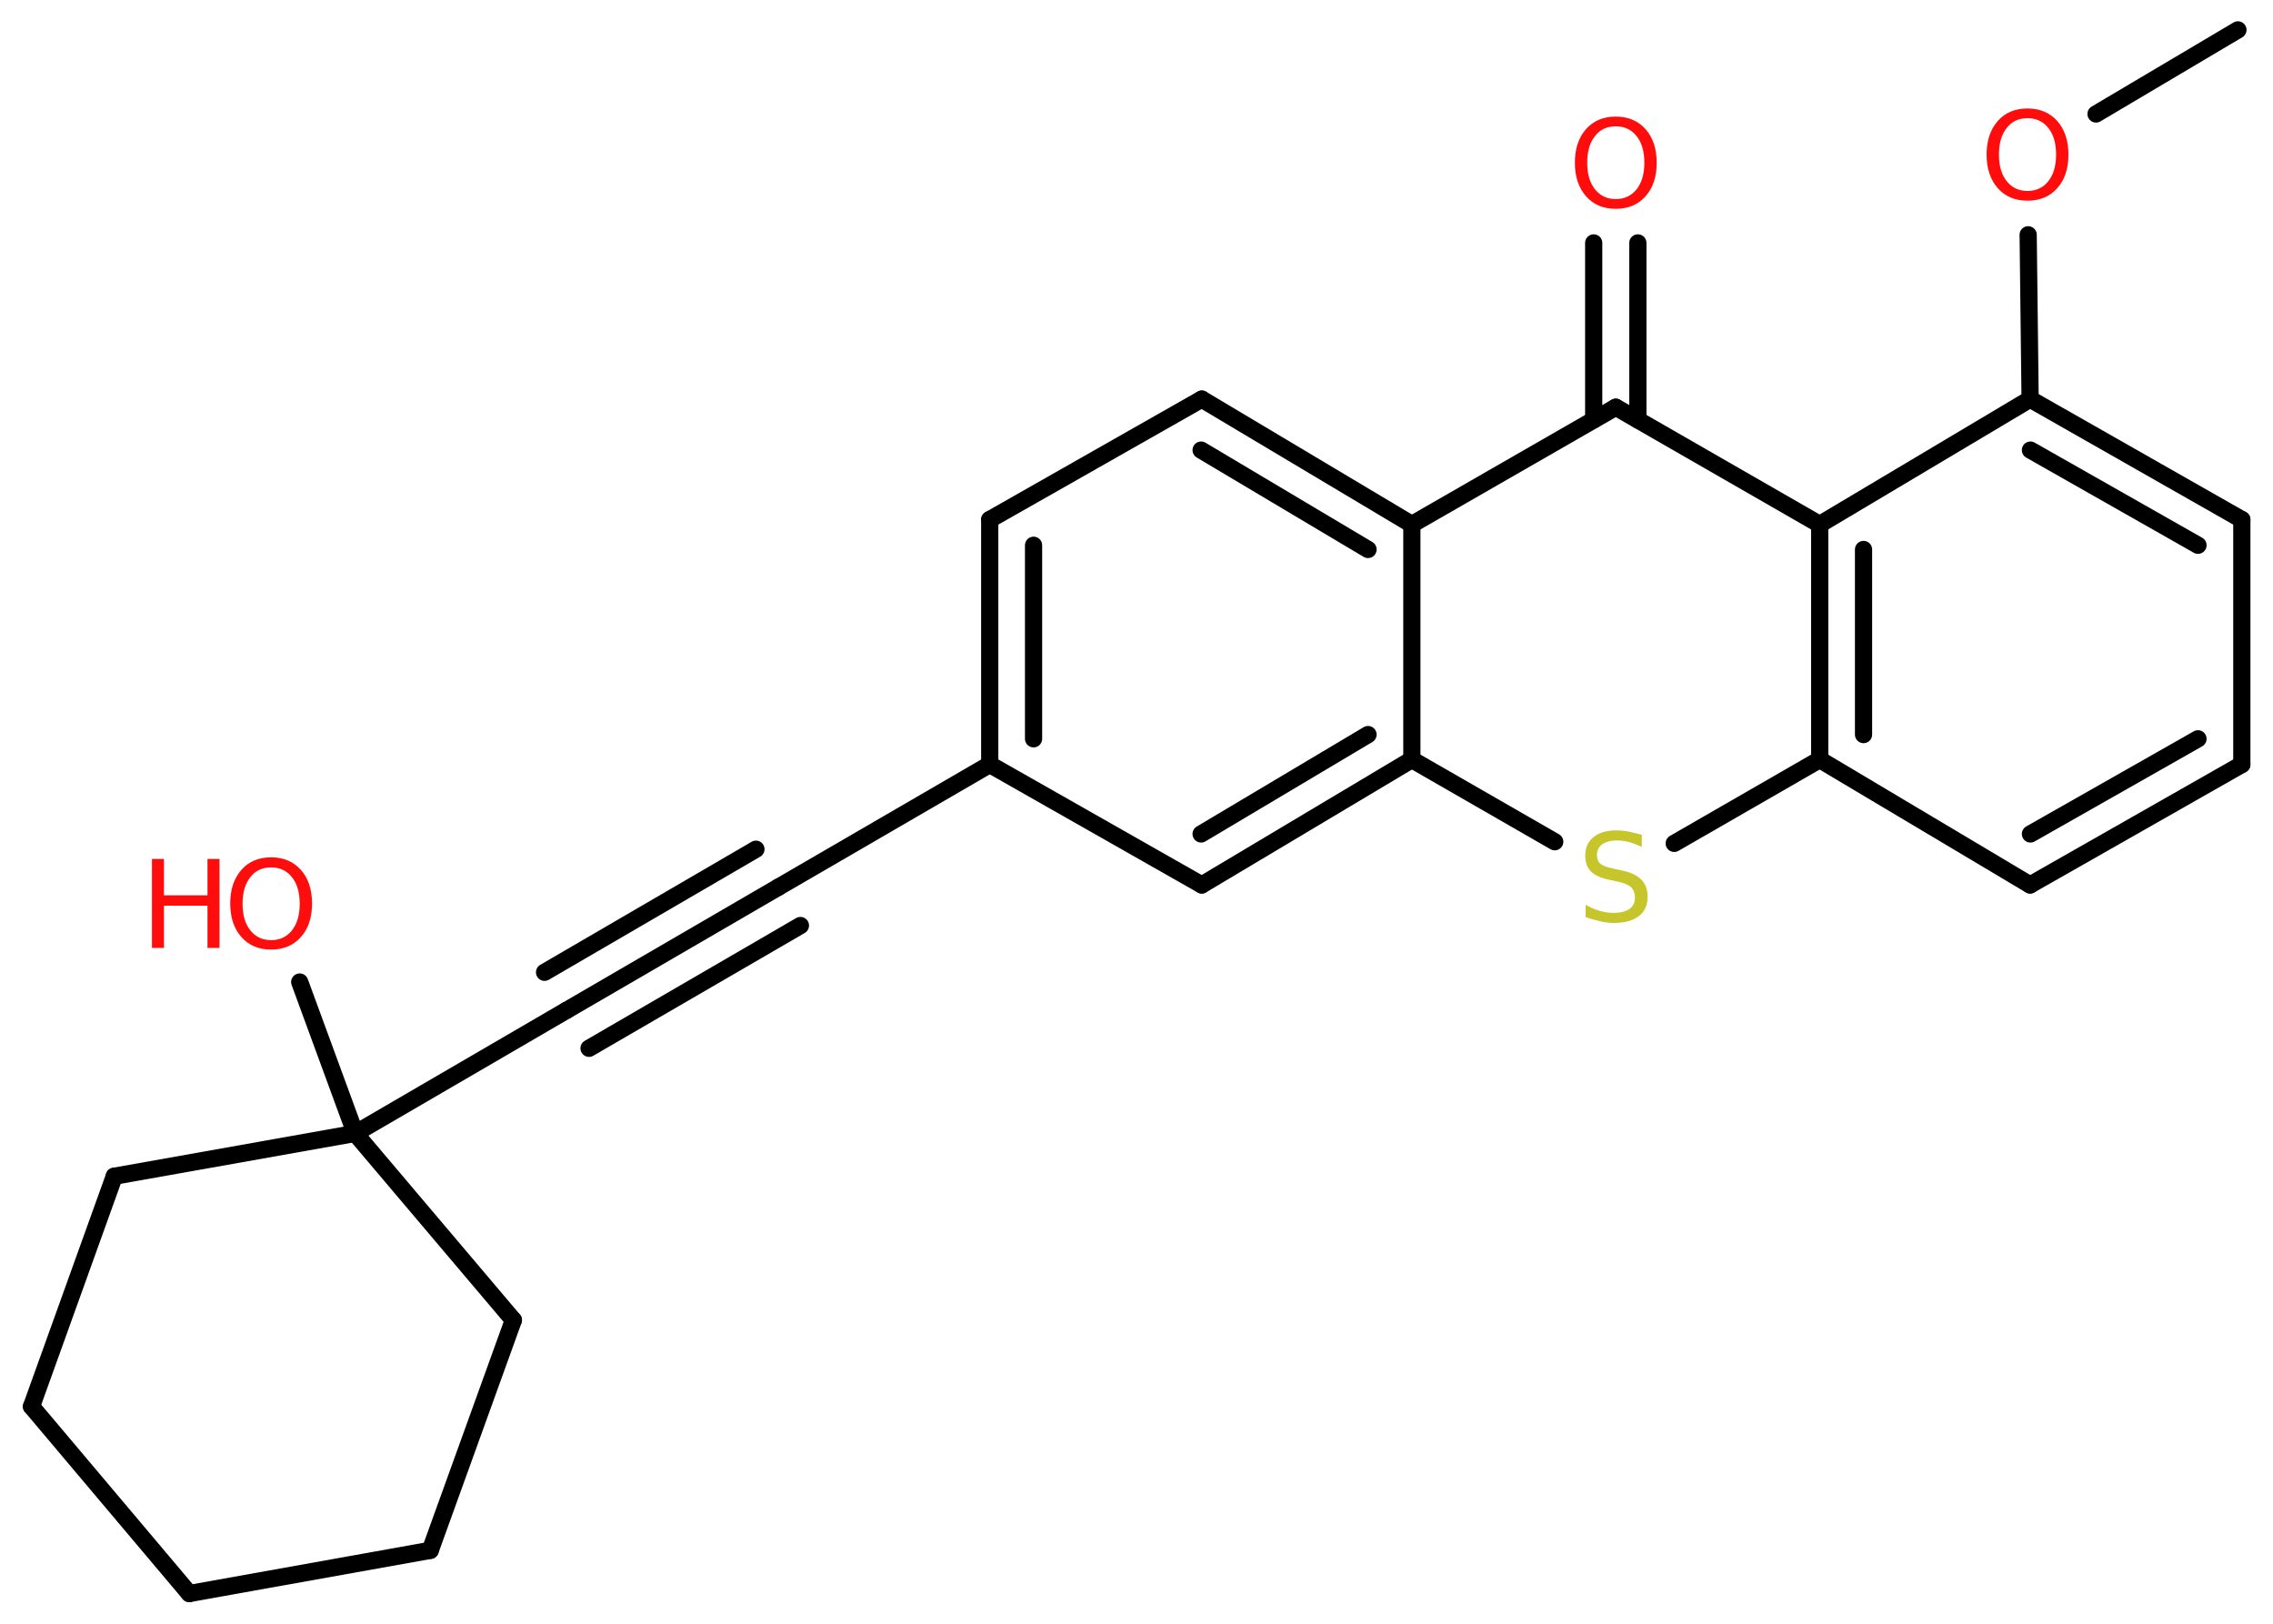 <?xml version='1.0' encoding='UTF-8'?>
<!DOCTYPE svg PUBLIC "-//W3C//DTD SVG 1.1//EN" "http://www.w3.org/Graphics/SVG/1.1/DTD/svg11.dtd">
<svg version='1.2' xmlns='http://www.w3.org/2000/svg' xmlns:xlink='http://www.w3.org/1999/xlink' width='70.0mm' height='50.0mm' viewBox='0 0 70.0 50.0'>
  <desc>Generated by the Chemistry Development Kit (http://github.com/cdk)</desc>
  <g stroke-linecap='round' stroke-linejoin='round' stroke='#000000' stroke-width='.53' fill='#FF0D0D'>
    <rect x='.0' y='.0' width='70.0' height='50.0' fill='#FFFFFF' stroke='none'/>
    <g id='mol1' class='mol'>
      <line id='mol1bnd1' class='bond' x1='68.92' y1='.92' x2='64.55' y2='3.51'/>
      <line id='mol1bnd2' class='bond' x1='62.46' y1='7.23' x2='62.52' y2='12.29'/>
      <g id='mol1bnd3' class='bond'>
        <line x1='69.04' y1='16.0' x2='62.52' y2='12.29'/>
        <line x1='67.69' y1='16.79' x2='62.53' y2='13.86'/>
      </g>
      <line id='mol1bnd4' class='bond' x1='69.04' y1='16.0' x2='69.04' y2='23.54'/>
      <g id='mol1bnd5' class='bond'>
        <line x1='62.52' y1='27.25' x2='69.04' y2='23.54'/>
        <line x1='62.53' y1='25.68' x2='67.69' y2='22.75'/>
      </g>
      <line id='mol1bnd6' class='bond' x1='62.52' y1='27.25' x2='56.04' y2='23.39'/>
      <line id='mol1bnd7' class='bond' x1='56.04' y1='23.39' x2='51.56' y2='25.97'/>
      <line id='mol1bnd8' class='bond' x1='47.88' y1='25.92' x2='43.48' y2='23.39'/>
      <g id='mol1bnd9' class='bond'>
        <line x1='37.01' y1='27.25' x2='43.48' y2='23.39'/>
        <line x1='36.99' y1='25.68' x2='42.13' y2='22.62'/>
      </g>
      <line id='mol1bnd10' class='bond' x1='37.01' y1='27.25' x2='30.48' y2='23.54'/>
      <line id='mol1bnd11' class='bond' x1='30.48' y1='23.54' x2='23.97' y2='27.32'/>
      <g id='mol1bnd12' class='bond'>
        <line x1='23.97' y1='27.32' x2='17.45' y2='31.11'/>
        <line x1='24.65' y1='28.5' x2='18.14' y2='32.28'/>
        <line x1='23.28' y1='26.15' x2='16.77' y2='29.94'/>
      </g>
      <line id='mol1bnd13' class='bond' x1='17.45' y1='31.11' x2='10.94' y2='34.9'/>
      <line id='mol1bnd14' class='bond' x1='10.94' y1='34.9' x2='9.23' y2='30.24'/>
      <line id='mol1bnd15' class='bond' x1='10.94' y1='34.9' x2='3.52' y2='36.22'/>
      <line id='mol1bnd16' class='bond' x1='3.52' y1='36.22' x2='.97' y2='43.31'/>
      <line id='mol1bnd17' class='bond' x1='.97' y1='43.31' x2='5.83' y2='49.07'/>
      <line id='mol1bnd18' class='bond' x1='5.83' y1='49.07' x2='13.25' y2='47.74'/>
      <line id='mol1bnd19' class='bond' x1='13.25' y1='47.74' x2='15.81' y2='40.65'/>
      <line id='mol1bnd20' class='bond' x1='10.94' y1='34.9' x2='15.81' y2='40.65'/>
      <g id='mol1bnd21' class='bond'>
        <line x1='30.48' y1='16.0' x2='30.48' y2='23.54'/>
        <line x1='31.83' y1='16.79' x2='31.83' y2='22.75'/>
      </g>
      <line id='mol1bnd22' class='bond' x1='30.48' y1='16.0' x2='37.01' y2='12.29'/>
      <g id='mol1bnd23' class='bond'>
        <line x1='43.48' y1='16.15' x2='37.01' y2='12.29'/>
        <line x1='42.13' y1='16.92' x2='36.99' y2='13.86'/>
      </g>
      <line id='mol1bnd24' class='bond' x1='43.48' y1='23.39' x2='43.48' y2='16.15'/>
      <line id='mol1bnd25' class='bond' x1='43.48' y1='16.15' x2='49.76' y2='12.54'/>
      <g id='mol1bnd26' class='bond'>
        <line x1='49.08' y1='12.93' x2='49.08' y2='7.48'/>
        <line x1='50.44' y1='12.93' x2='50.44' y2='7.48'/>
      </g>
      <line id='mol1bnd27' class='bond' x1='49.76' y1='12.54' x2='56.04' y2='16.15'/>
      <line id='mol1bnd28' class='bond' x1='62.52' y1='12.29' x2='56.04' y2='16.15'/>
      <g id='mol1bnd29' class='bond'>
        <line x1='56.04' y1='16.15' x2='56.04' y2='23.39'/>
        <line x1='57.39' y1='16.92' x2='57.39' y2='22.62'/>
      </g>
      <path id='mol1atm2' class='atom' d='M62.44 3.64q-.41 .0 -.64 .3q-.24 .3 -.24 .82q.0 .52 .24 .82q.24 .3 .64 .3q.4 .0 .64 -.3q.24 -.3 .24 -.82q.0 -.52 -.24 -.82q-.24 -.3 -.64 -.3zM62.44 3.34q.57 .0 .92 .39q.34 .39 .34 1.03q.0 .65 -.34 1.03q-.34 .39 -.92 .39q-.58 .0 -.92 -.39q-.34 -.39 -.34 -1.03q.0 -.64 .34 -1.03q.34 -.39 .92 -.39z' stroke='none'/>
      <path id='mol1atm8' class='atom' d='M50.56 25.72v.36q-.21 -.1 -.39 -.15q-.19 -.05 -.36 -.05q-.3 .0 -.47 .12q-.16 .12 -.16 .33q.0 .18 .11 .27q.11 .09 .41 .15l.23 .05q.41 .08 .61 .28q.2 .2 .2 .53q.0 .4 -.27 .6q-.27 .21 -.78 .21q-.19 .0 -.41 -.05q-.22 -.05 -.45 -.13v-.38q.23 .13 .44 .19q.22 .06 .42 .06q.32 .0 .49 -.12q.17 -.12 .17 -.35q.0 -.2 -.12 -.32q-.12 -.11 -.4 -.17l-.23 -.05q-.41 -.08 -.6 -.26q-.18 -.18 -.18 -.49q.0 -.37 .25 -.57q.25 -.21 .71 -.21q.19 .0 .39 .04q.2 .04 .41 .1z' stroke='none' fill='#C6C62C'/>
      <g id='mol1atm15' class='atom'>
        <path d='M8.35 26.71q-.41 .0 -.64 .3q-.24 .3 -.24 .82q.0 .52 .24 .82q.24 .3 .64 .3q.4 .0 .64 -.3q.24 -.3 .24 -.82q.0 -.52 -.24 -.82q-.24 -.3 -.64 -.3zM8.35 26.4q.57 .0 .92 .39q.34 .39 .34 1.03q.0 .65 -.34 1.03q-.34 .39 -.92 .39q-.58 .0 -.92 -.39q-.34 -.39 -.34 -1.03q.0 -.64 .34 -1.03q.34 -.39 .92 -.39z' stroke='none'/>
        <path d='M4.68 26.45h.37v1.12h1.34v-1.12h.37v2.74h-.37v-1.3h-1.34v1.3h-.37v-2.74z' stroke='none'/>
      </g>
      <path id='mol1atm25' class='atom' d='M49.76 3.89q-.41 .0 -.64 .3q-.24 .3 -.24 .82q.0 .52 .24 .82q.24 .3 .64 .3q.4 .0 .64 -.3q.24 -.3 .24 -.82q.0 -.52 -.24 -.82q-.24 -.3 -.64 -.3zM49.76 3.59q.57 .0 .92 .39q.34 .39 .34 1.03q.0 .65 -.34 1.03q-.34 .39 -.92 .39q-.58 .0 -.92 -.39q-.34 -.39 -.34 -1.03q.0 -.64 .34 -1.03q.34 -.39 .92 -.39z' stroke='none'/>
    </g>
  </g>
</svg>
